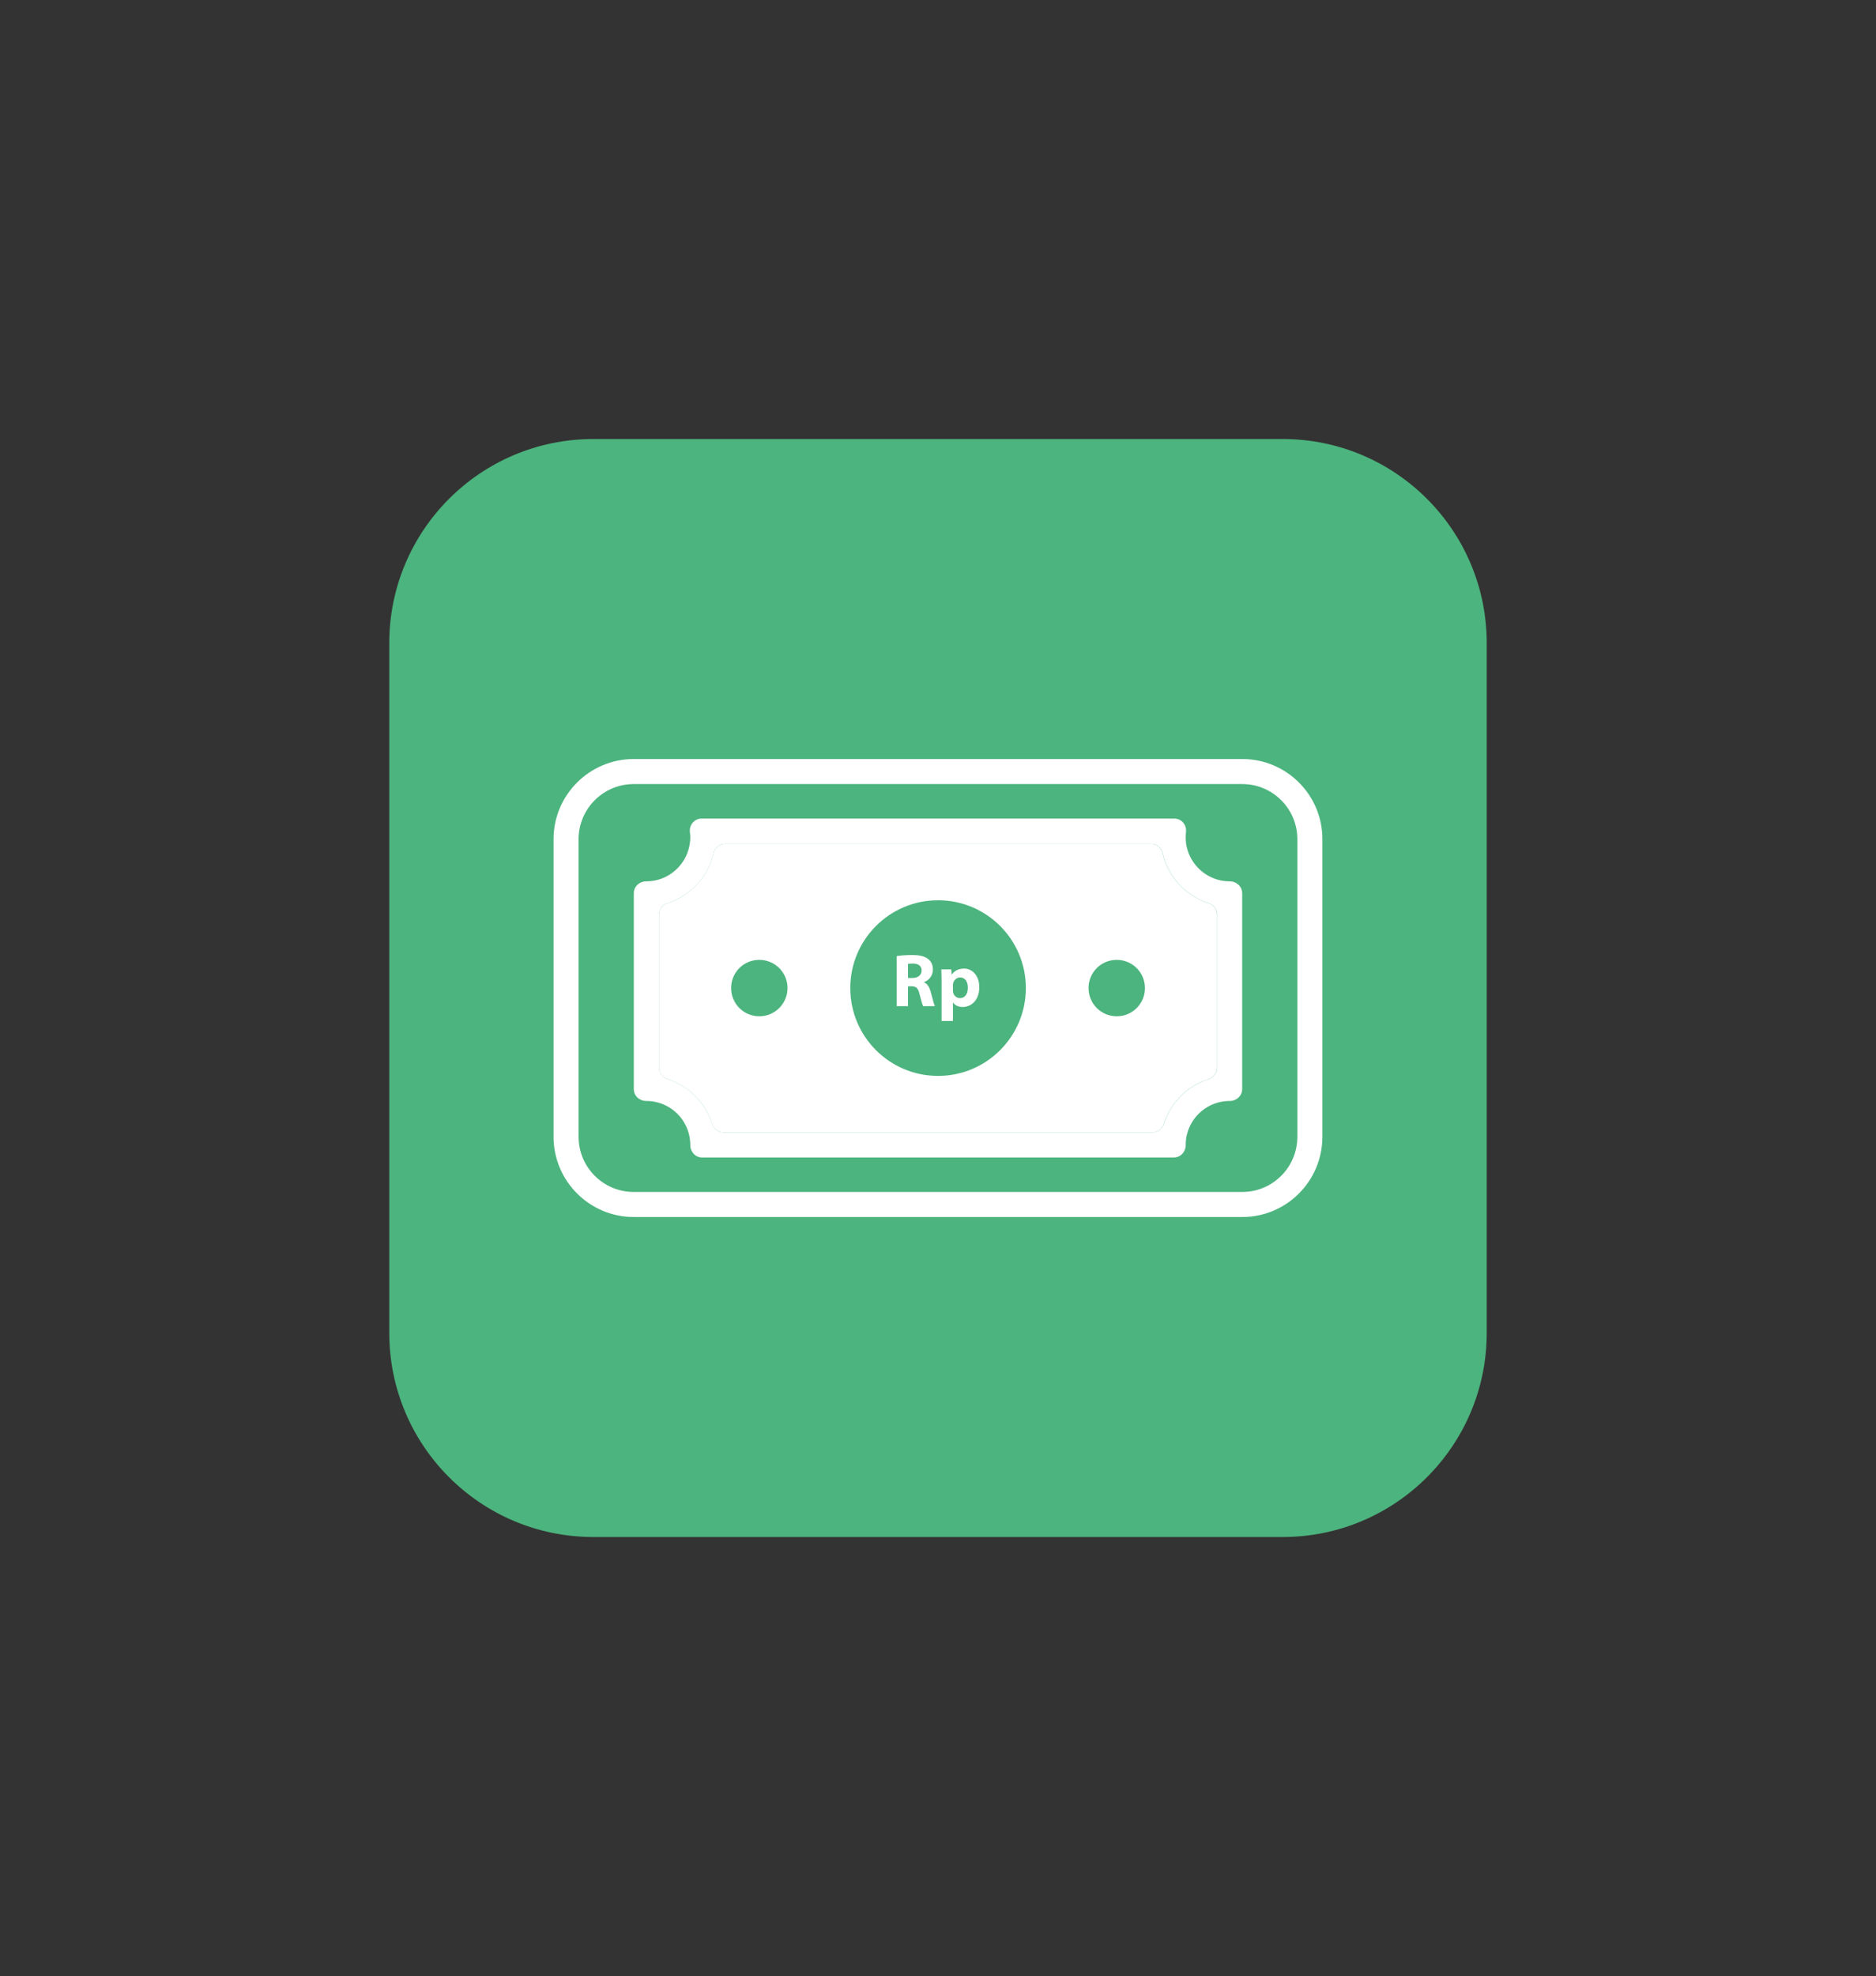 <?xml version="1.0" encoding="utf-8"?>
<!-- Generator: Adobe Illustrator 27.3.1, SVG Export Plug-In . SVG Version: 6.00 Build 0)  -->
<svg version="1.1" id="Layer_1" xmlns="http://www.w3.org/2000/svg" xmlns:xlink="http://www.w3.org/1999/xlink" x="0px" y="0px"
	 viewBox="0 0 284 299" style="enable-background:new 0 0 284 299;" xml:space="preserve">
<rect x="0" y="0" width="284" height="299" fill="#333333" stroke="none"/>
<style type="text/css">
	.st0{fill:#5270D1;}
	.st1{fill:#FFFFFF;}
	.st2{opacity:0.24;}
	.st3{fill:none;stroke:#5270D1;stroke-width:2;stroke-miterlimit:10;}
	.st4{fill:none;stroke:#000000;stroke-width:4;stroke-miterlimit:10;}
	.st5{fill:#B4DDFC;stroke:#6BAED6;stroke-width:2;stroke-miterlimit:10;}
	.st6{fill:#FEC350;stroke:#D19E43;stroke-width:2;stroke-miterlimit:10;}
	.st7{fill:#5270D1;stroke:#3D5BA5;stroke-width:2;stroke-miterlimit:10;}
	.st8{fill:#3C8E61;stroke:#2C774C;stroke-width:2;stroke-miterlimit:10;}
	.st9{fill:#5FAFE0;stroke:#4799C3;stroke-miterlimit:10;}
	.st10{fill:#F2B64C;stroke:#D19E43;stroke-width:2;stroke-miterlimit:10;}
	.st11{fill:#DB6A3E;stroke:#C6512C;stroke-width:2;stroke-miterlimit:10;}
	.st12{fill:#D1D1D1;stroke:#B7B7B7;stroke-miterlimit:10;}
	.st13{fill:#282828;stroke:#000000;stroke-width:2;stroke-miterlimit:10;}
	.st14{fill:#636363;stroke:#424242;stroke-width:2;stroke-miterlimit:10;}
	.st15{fill:#383838;stroke:#212121;stroke-miterlimit:10;}
	.st16{fill:#FFDAAE;stroke:#F9C893;stroke-width:2;stroke-miterlimit:10;}
	.st17{fill:#1E2E4C;stroke:#09111E;stroke-miterlimit:10;}
	.st18{fill:#DBDBDB;stroke:#09111E;stroke-miterlimit:10;}
	.st19{fill:#FFFFFF;stroke:#09111E;stroke-miterlimit:10;}
	.st20{fill:#B24D4D;stroke:#9B3D3D;stroke-miterlimit:10;}
	.st21{fill:#3C8E61;}
	.st22{fill:#4CB47E;}
	.st23{fill:#D19E43;}
	.st24{fill:#BCBCBC;stroke:#828282;stroke-width:2;stroke-miterlimit:10;}
	.st25{fill:#383838;stroke:#212121;stroke-width:2;stroke-miterlimit:10;}
	.st26{fill:#F2F2F2;stroke:#D3D3D3;stroke-width:2;stroke-miterlimit:10;}
	.st27{fill:#C9597C;}
	.st28{fill:#4C66A5;}
	.st29{fill:#5296D1;}
	.st30{fill:#F9C66B;}
	.st31{fill:#D87252;}
	.st32{fill:#222F44;}
</style>
<g>
	<path class="st22" d="M194.18,232.57H89.82c-17.06,0-30.89-13.83-30.89-30.89V97.32c0-17.06,13.83-30.89,30.89-30.89h104.36
		c17.06,0,30.89,13.83,30.89,30.89v104.36C225.07,218.74,211.24,232.57,194.18,232.57z"/>
	<path class="st1" d="M186.17,133.36c-0.02,0-0.02,0-0.02,0c-0.65,0-1.31-0.1-1.9-0.28c-2.45-0.73-4.31-2.85-4.69-5.42
		c-0.04-0.32-0.06-0.63-0.06-0.95c0-0.28,0.02-0.55,0.04-0.81c0.14-1.09-0.69-2.04-1.76-2.04h-71.56c-1.09,0-1.9,0.95-1.78,2.04
		c0.04,0.26,0.06,0.53,0.06,0.81c0,0.32-0.02,0.63-0.08,0.95c-0.36,2.57-2.24,4.69-4.67,5.42c-0.61,0.18-1.25,0.28-1.9,0.28
		c-0.02,0-0.02,0-0.02,0c-1.03,0-1.88,0.77-1.88,1.8v29.63c0,1.03,0.85,1.8,1.88,1.8c0,0,0,0,0.02,0c0.65,0,1.29,0.1,1.9,0.28
		c2.14,0.63,3.84,2.33,4.47,4.47c0.18,0.59,0.28,1.25,0.28,1.9c0,0,0,0,0,0.02c0,1.03,0.77,1.88,1.78,1.88h71.42
		c1.03,0,1.8-0.85,1.8-1.88c0-0.02,0-0.02,0-0.02c0-0.65,0.08-1.31,0.28-1.9c0.63-2.14,2.33-3.84,4.47-4.47
		c0.59-0.18,1.25-0.28,1.9-0.28c0,0,0,0,0.02,0c1.01,0,1.88-0.77,1.88-1.8v-29.63C188.05,134.14,187.18,133.36,186.17,133.36z
		 M184.26,161.57c0,0.79-0.53,1.46-1.29,1.7c-3.2,1.03-5.76,3.58-6.78,6.78c-0.24,0.75-0.91,1.29-1.7,1.29h-64.97
		c-0.79,0-1.46-0.53-1.7-1.29c-1.03-3.2-3.56-5.76-6.78-6.78c-0.75-0.24-1.27-0.91-1.27-1.7v-23.18c0-0.81,0.51-1.48,1.27-1.72
		c3.48-1.11,6.15-4,7-7.58c0.18-0.81,0.89-1.42,1.76-1.42h64.44c0.85,0,1.56,0.61,1.76,1.42c0.83,3.58,3.52,6.47,6.98,7.58
		c0.75,0.24,1.29,0.91,1.29,1.72V161.57z"/>
	<g>
		<path class="st1" d="M140.9,150.08c-0.2-0.71-0.49-1.23-1.03-1.44v-0.02c0.67-0.24,1.36-0.91,1.36-1.9c0-0.71-0.26-1.25-0.71-1.6
			c-0.55-0.44-1.34-0.61-2.49-0.61c-0.91,0-1.74,0.08-2.29,0.16v7.58h1.72v-3.01h0.51c0.71,0,1.03,0.26,1.25,1.23
			c0.24,0.95,0.42,1.56,0.53,1.78h1.78C141.37,151.94,141.14,150.95,140.9,150.08z M138.13,147.98h-0.67v-2.14
			c0.12-0.02,0.36-0.04,0.77-0.04c0.79,0,1.29,0.36,1.29,1.05C139.51,147.53,139,147.98,138.13,147.98z"/>
		<path class="st1" d="M145.96,146.56c-0.81,0-1.44,0.3-1.86,0.89h-0.02l-0.08-0.77h-1.5c0.02,0.51,0.04,1.13,0.04,1.86v5.95h1.72
			v-2.77h0.04c0.24,0.38,0.77,0.65,1.44,0.65c1.25,0,2.51-0.97,2.51-2.99C148.26,147.61,147.17,146.56,145.96,146.56z
			 M145.33,151.03c-0.51,0-0.91-0.36-1.03-0.81c-0.02-0.1-0.04-0.24-0.04-0.36v-0.77c0-0.12,0.02-0.22,0.04-0.32
			c0.12-0.51,0.55-0.87,1.05-0.87c0.77,0,1.17,0.67,1.17,1.56C146.52,150.39,146.08,151.03,145.33,151.03z"/>
	</g>
	<path class="st1" d="M182.97,136.67c-3.46-1.11-6.15-4-6.98-7.58c-0.2-0.81-0.91-1.42-1.76-1.42h-64.44
		c-0.87,0-1.58,0.61-1.76,1.42c-0.85,3.58-3.52,6.47-7,7.58c-0.75,0.24-1.27,0.91-1.27,1.72v23.18c0,0.79,0.51,1.46,1.27,1.7
		c3.22,1.03,5.76,3.58,6.78,6.78c0.24,0.75,0.91,1.29,1.7,1.29h64.97c0.79,0,1.46-0.53,1.7-1.29c1.03-3.2,3.58-5.76,6.78-6.78
		c0.75-0.24,1.29-0.91,1.29-1.7v-23.18C184.26,137.58,183.72,136.9,182.97,136.67z M114.95,153.78c-2.37,0-4.27-1.92-4.27-4.27
		c0-2.37,1.9-4.27,4.27-4.27c2.35,0,4.27,1.9,4.27,4.27C119.22,151.86,117.3,153.78,114.95,153.78z M142.01,162.8
		c-7.34,0-13.29-5.95-13.29-13.29c0-7.34,5.95-13.29,13.29-13.29c7.34,0,13.29,5.95,13.29,13.29
		C155.3,156.84,149.34,162.8,142.01,162.8z M169.06,153.78c-2.37,0-4.27-1.92-4.27-4.27c0-2.37,1.9-4.27,4.27-4.27
		c2.35,0,4.27,1.9,4.27,4.27C173.34,151.86,171.42,153.78,169.06,153.78z"/>
	<path class="st1" d="M188.07,114.85H95.94c-6.69,0-12.14,5.44-12.14,12.12v45.04c0,6.71,5.46,12.14,12.14,12.14h92.13
		c6.69,0,12.12-5.44,12.12-12.14v-45.04C200.2,120.29,194.76,114.85,188.07,114.85z M196.4,172.01c0,4.61-3.74,8.35-8.33,8.35H95.94
		c-4.61,0-8.35-3.74-8.35-8.35v-45.04c0-4.59,3.74-8.33,8.35-8.33h92.13c4.59,0,8.33,3.74,8.33,8.33V172.01z"/>
</g>
</svg>
